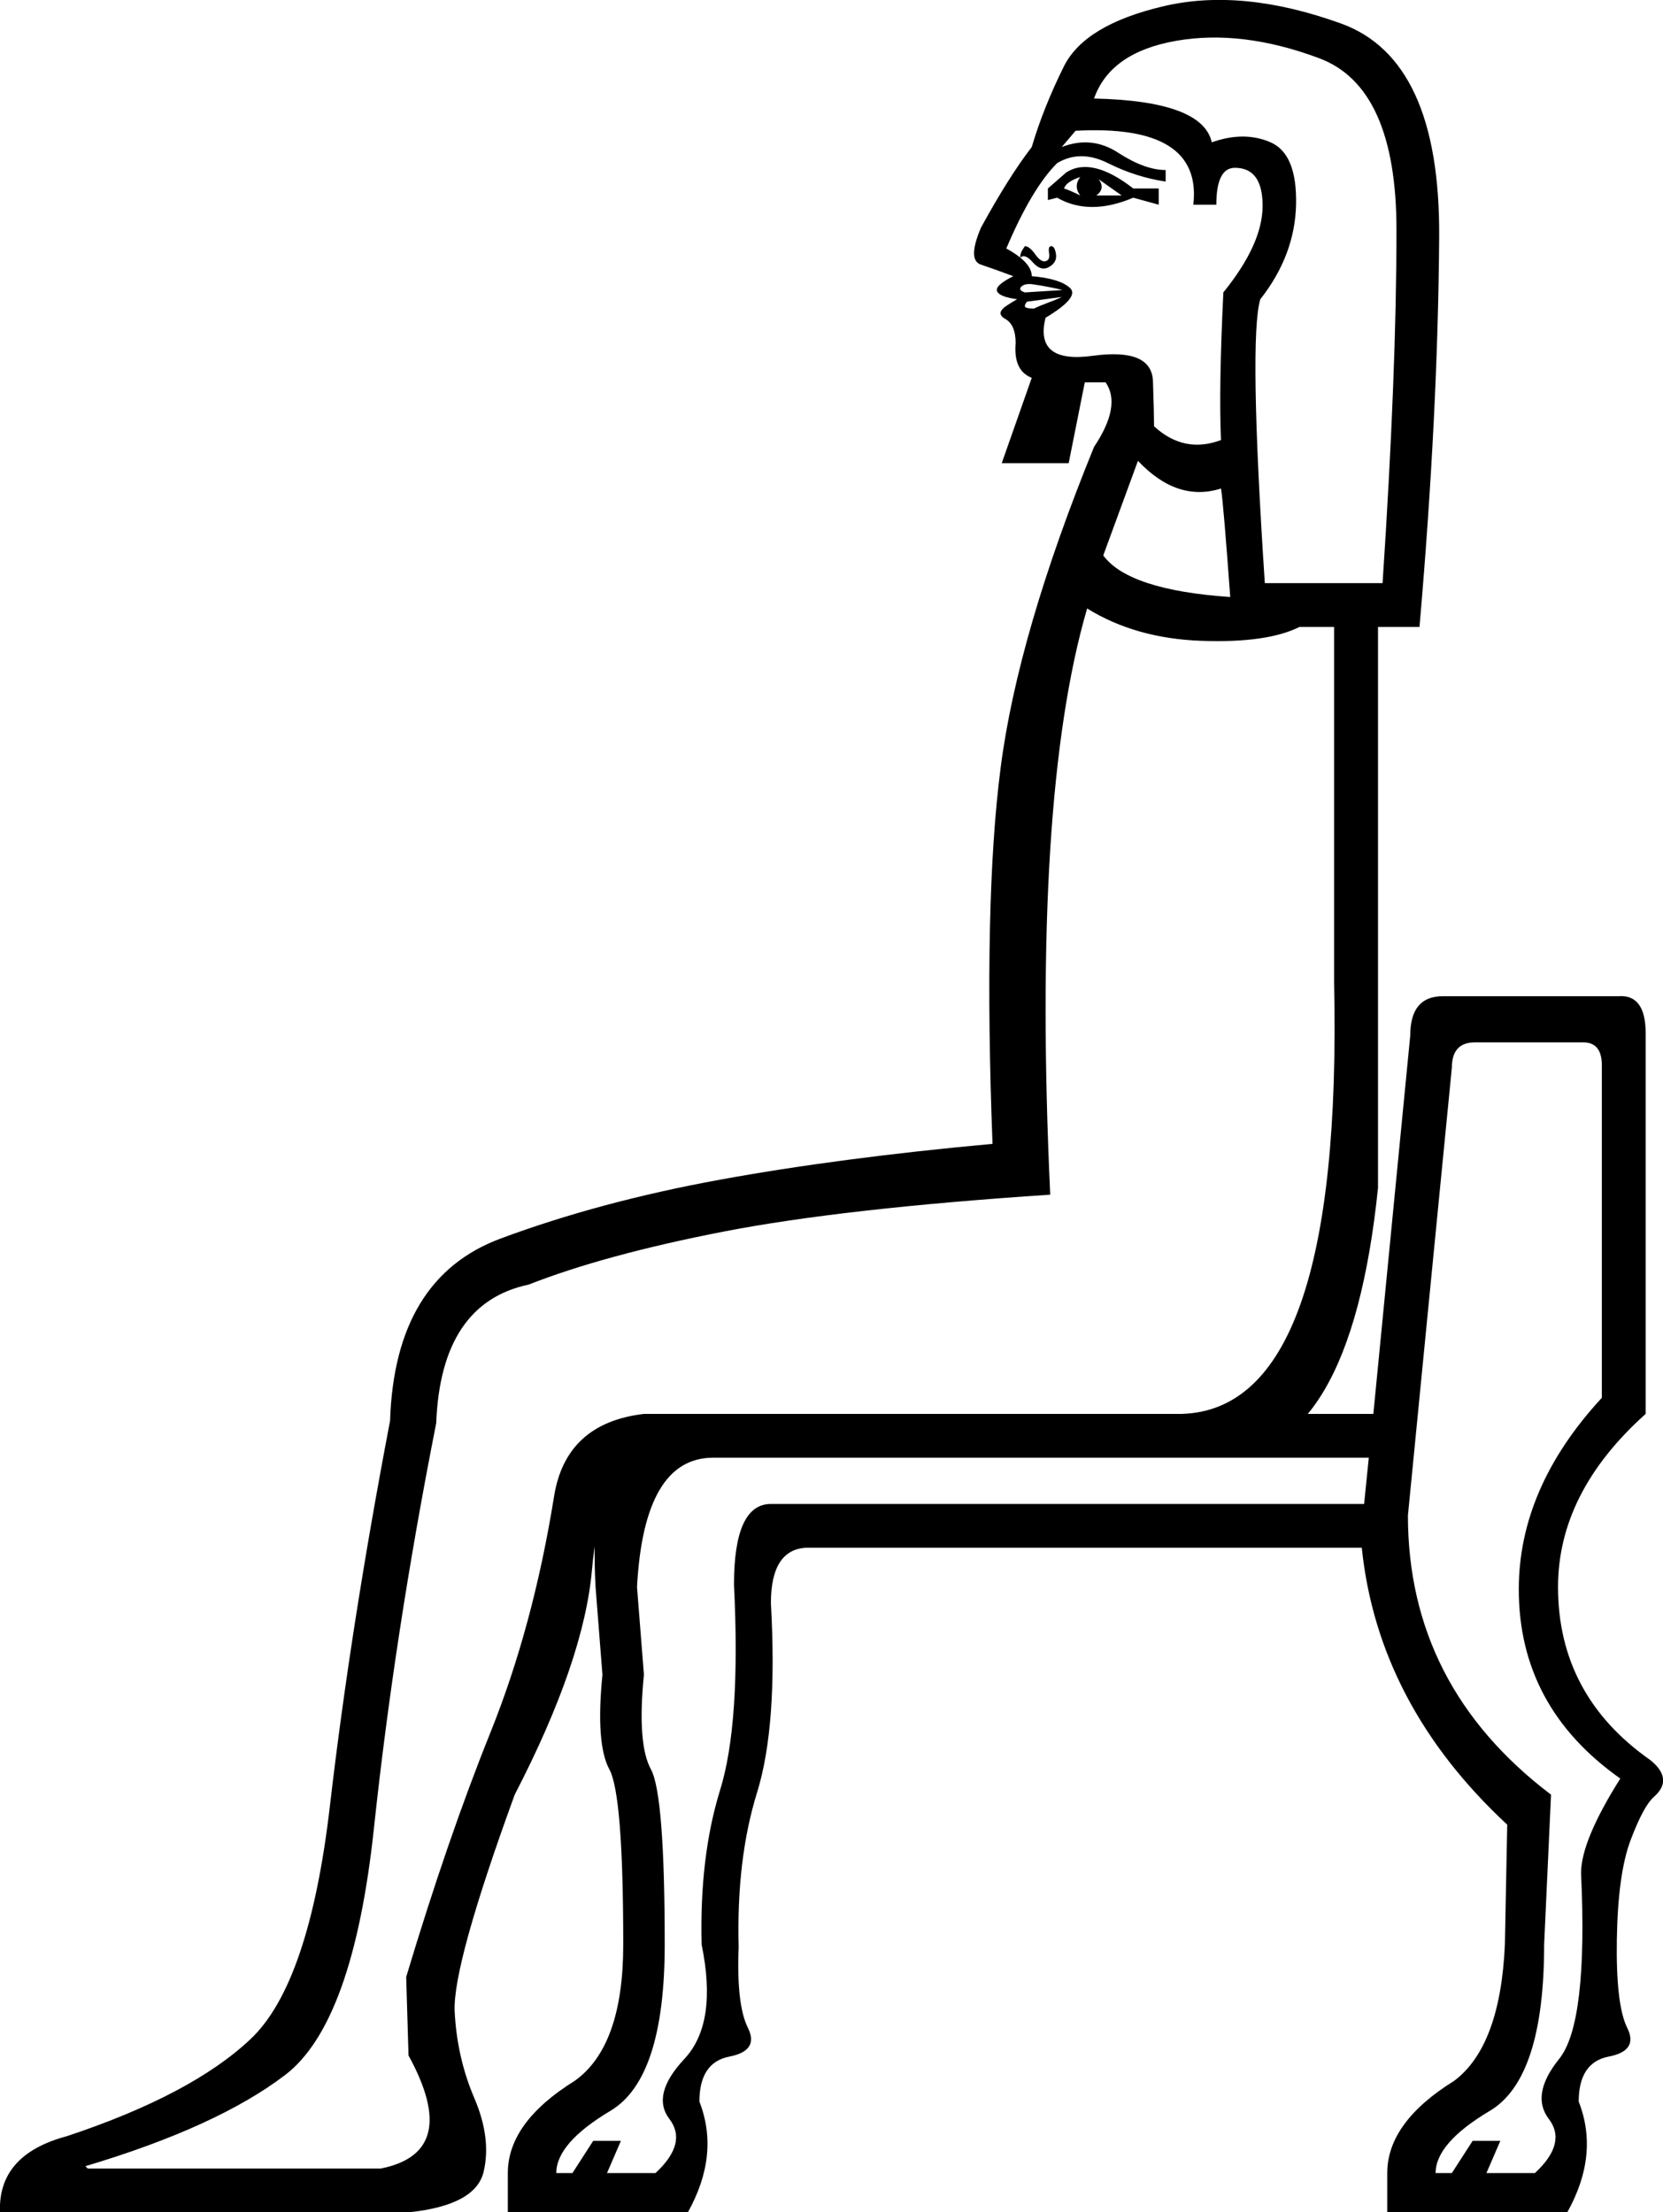 <?xml version='1.0' encoding ='UTF-8' standalone='yes'?>
<svg width='13.515' height='17.983' xmlns='http://www.w3.org/2000/svg' xmlns:xlink='http://www.w3.org/1999/xlink' xmlns:inkscape='http://www.inkscape.org/namespaces/inkscape'>
<path style='fill:#000000; stroke:none' d=' M 11.124 11.849  L 5.796 11.849  Q 5.233 11.849 5.177 12.9  L 5.233 13.613  Q 5.177 14.175 5.29 14.382  Q 5.402 14.588 5.402 15.807  Q 5.402 16.895 4.961 17.158  Q 4.521 17.42 4.521 17.664  L 4.652 17.664  L 4.821 17.402  L 5.046 17.402  L 4.933 17.664  L 5.327 17.664  Q 5.59 17.42 5.44 17.224  Q 5.29 17.027 5.562 16.736  Q 5.834 16.445 5.702 15.807  Q 5.684 15.094 5.852 14.551  Q 6.021 14.007 5.965 12.881  Q 5.965 12.225 6.265 12.225  L 11.086 12.225  L 11.124 11.849  Z  M 13.412 14.307  Q 13.506 14.382 13.515 14.457  Q 13.525 14.532 13.44 14.607  Q 13.356 14.682 13.253 14.954  Q 13.149 15.226 13.14 15.76  Q 13.131 16.295 13.224 16.483  Q 13.318 16.67 13.074 16.717  Q 12.83 16.764 12.83 17.083  Q 12.999 17.514 12.737 17.983  L 11.274 17.983  L 11.274 17.664  Q 11.274 17.252 11.818 16.914  Q 12.193 16.633 12.23 15.807  L 12.249 14.832  Q 11.199 13.856 11.067 12.581  L 6.547 12.581  Q 6.265 12.6 6.265 13.031  Q 6.321 14.025 6.153 14.569  Q 5.984 15.113 6.003 15.826  Q 5.984 16.295 6.078 16.483  Q 6.171 16.67 5.928 16.717  Q 5.684 16.764 5.684 17.083  Q 5.852 17.514 5.59 17.983  L 4.127 17.983  L 4.127 17.664  Q 4.127 17.252 4.671 16.914  Q 5.065 16.633 5.065 15.807  Q 5.065 14.588 4.952 14.382  Q 4.84 14.175 4.896 13.613  L 4.84 12.9  Q 4.765 11.493 5.44 11.493  L 11.161 11.493  L 11.461 8.417  Q 11.461 8.098 11.724 8.098  L 13.149 8.098  Q 13.374 8.079 13.374 8.398  L 13.374 11.493  Q 12.662 12.131 12.662 12.9  Q 12.662 13.781 13.412 14.307  Z  M 13.168 14.457  Q 12.343 13.875 12.343 12.919  Q 12.343 12.093 13.018 11.362  L 13.018 8.66  Q 13.018 8.473 12.868 8.473  L 11.986 8.473  Q 11.799 8.473 11.799 8.679  L 11.442 12.318  Q 11.442 13.706 12.605 14.588  L 12.549 15.807  Q 12.549 16.895 12.108 17.158  Q 11.667 17.42 11.667 17.664  L 11.799 17.664  L 11.968 17.402  L 12.193 17.402  L 12.08 17.664  L 12.474 17.664  Q 12.737 17.42 12.587 17.224  Q 12.437 17.027 12.671 16.736  Q 12.906 16.445 12.849 15.226  Q 12.849 14.963 13.168 14.457  Z  M 8.516 1.626  L 8.516 1.532  L 8.666 1.401  Q 8.873 1.27 9.21 1.532  L 9.417 1.532  L 9.417 1.664  L 9.21 1.607  Q 8.854 1.758 8.591 1.607  L 8.516 1.626  Z  M 8.647 1.532  Q 8.704 1.551 8.779 1.589  Q 8.722 1.514 8.779 1.439  Q 8.666 1.476 8.647 1.532  Z  M 8.91 1.589  Q 9.023 1.589 9.116 1.589  L 8.929 1.457  Q 8.985 1.532 8.91 1.589  Z  M 8.291 2.095  Q 8.291 2.058 8.31 2.03  Q 8.329 2.001 8.329 2.001  Q 8.366 2.001 8.413 2.067  Q 8.46 2.133 8.497 2.123  Q 8.535 2.114 8.526 2.058  Q 8.516 2.001 8.544 2.001  Q 8.572 2.001 8.582 2.067  Q 8.591 2.133 8.526 2.17  Q 8.46 2.208 8.394 2.133  Q 8.329 2.058 8.291 2.095  Z  M 8.629 2.414  L 8.347 2.452  Q 8.329 2.47 8.329 2.489  Q 8.329 2.508 8.404 2.508  Q 8.441 2.489 8.516 2.461  Q 8.591 2.433 8.629 2.414  Z  M 8.629 2.358  Q 8.647 2.358 8.554 2.339  Q 8.46 2.32 8.394 2.311  Q 8.329 2.302 8.3 2.33  Q 8.272 2.358 8.329 2.377  L 8.629 2.358  Z  M 9.942 2.377  Q 10.261 1.983 10.261 1.673  Q 10.261 1.364 10.036 1.364  Q 9.885 1.364 9.885 1.664  L 9.698 1.664  Q 9.773 1.007 8.741 1.063  L 8.629 1.195  Q 8.873 1.101 9.088 1.242  Q 9.304 1.382 9.473 1.382  L 9.473 1.476  Q 9.229 1.439 9.004 1.326  Q 8.779 1.214 8.591 1.326  Q 8.385 1.532 8.178 2.02  Q 8.385 2.133 8.385 2.245  Q 8.61 2.264 8.694 2.339  Q 8.779 2.414 8.497 2.583  Q 8.404 2.958 8.882 2.892  Q 9.36 2.827 9.37 3.099  Q 9.379 3.371 9.379 3.465  Q 9.623 3.69 9.923 3.577  Q 9.904 3.164 9.942 2.377  Z  M 9.998 4.853  Q 9.942 4.084 9.923 3.971  Q 9.567 4.084 9.248 3.746  L 8.966 4.515  Q 9.173 4.796 9.998 4.853  Z  M 10.561 5.096  Q 10.298 5.228 9.764 5.209  Q 9.229 5.19 8.835 4.946  Q 8.385 6.485 8.535 9.711  Q 6.847 9.823 5.881 10.011  Q 4.915 10.199 4.296 10.442  Q 3.583 10.593 3.545 11.568  Q 3.208 13.275 3.039 14.86  Q 2.87 16.445 2.317 16.867  Q 1.763 17.289 0.694 17.608  L 0.713 17.627  L 3.095 17.627  Q 3.752 17.496 3.32 16.708  L 3.301 16.07  Q 3.639 14.944 3.986 14.082  Q 4.333 13.219 4.502 12.168  Q 4.596 11.568 5.233 11.493  L 9.604 11.493  Q 10.917 11.455 10.842 7.985  L 10.842 5.096  L 10.561 5.096  Z  M 11.199 5.096  L 11.199 9.655  Q 10.973 11.849 9.904 11.849  L 5.177 11.849  Q 4.877 12.018 4.811 12.759  Q 4.746 13.5 4.183 14.588  Q 3.677 15.976 3.695 16.351  Q 3.714 16.726 3.855 17.055  Q 3.995 17.383 3.93 17.655  Q 3.864 17.927 3.32 17.983  L 0 17.983  Q -0.019 17.514 0.544 17.364  Q 1.557 17.027 2.035 16.576  Q 2.514 16.126 2.682 14.672  Q 2.851 13.219 3.17 11.549  Q 3.208 10.386 4.07 10.067  Q 4.877 9.767 5.852 9.589  Q 6.828 9.411 8.066 9.298  Q 7.991 7.329 8.132 6.241  Q 8.272 5.153 8.891 3.633  Q 9.116 3.296 8.985 3.108  L 8.816 3.108  L 8.685 3.765  L 8.141 3.765  L 8.385 3.071  Q 8.235 3.014 8.254 2.789  Q 8.254 2.639 8.169 2.592  Q 8.085 2.545 8.188 2.48  Q 8.291 2.414 8.272 2.433  Q 8.122 2.414 8.103 2.367  Q 8.085 2.32 8.235 2.245  Q 8.085 2.189 7.972 2.151  Q 7.86 2.114 7.972 1.851  Q 8.197 1.439 8.385 1.195  Q 8.479 0.876 8.647 0.538  Q 8.816 0.201 9.454 0.051  Q 10.092 -0.1 10.898 0.191  Q 11.705 0.482 11.696 1.926  Q 11.686 3.371 11.536 5.096  L 11.199 5.096  Z  M 11.236 4.74  Q 11.349 3.033 11.349 1.87  Q 11.349 0.707 10.72 0.473  Q 10.092 0.238 9.557 0.332  Q 9.023 0.426 8.891 0.801  Q 9.773 0.82 9.848 1.157  Q 10.111 1.063 10.326 1.157  Q 10.542 1.251 10.533 1.664  Q 10.523 2.076 10.242 2.433  Q 10.148 2.752 10.279 4.74  L 11.236 4.74  Z '/></svg>
